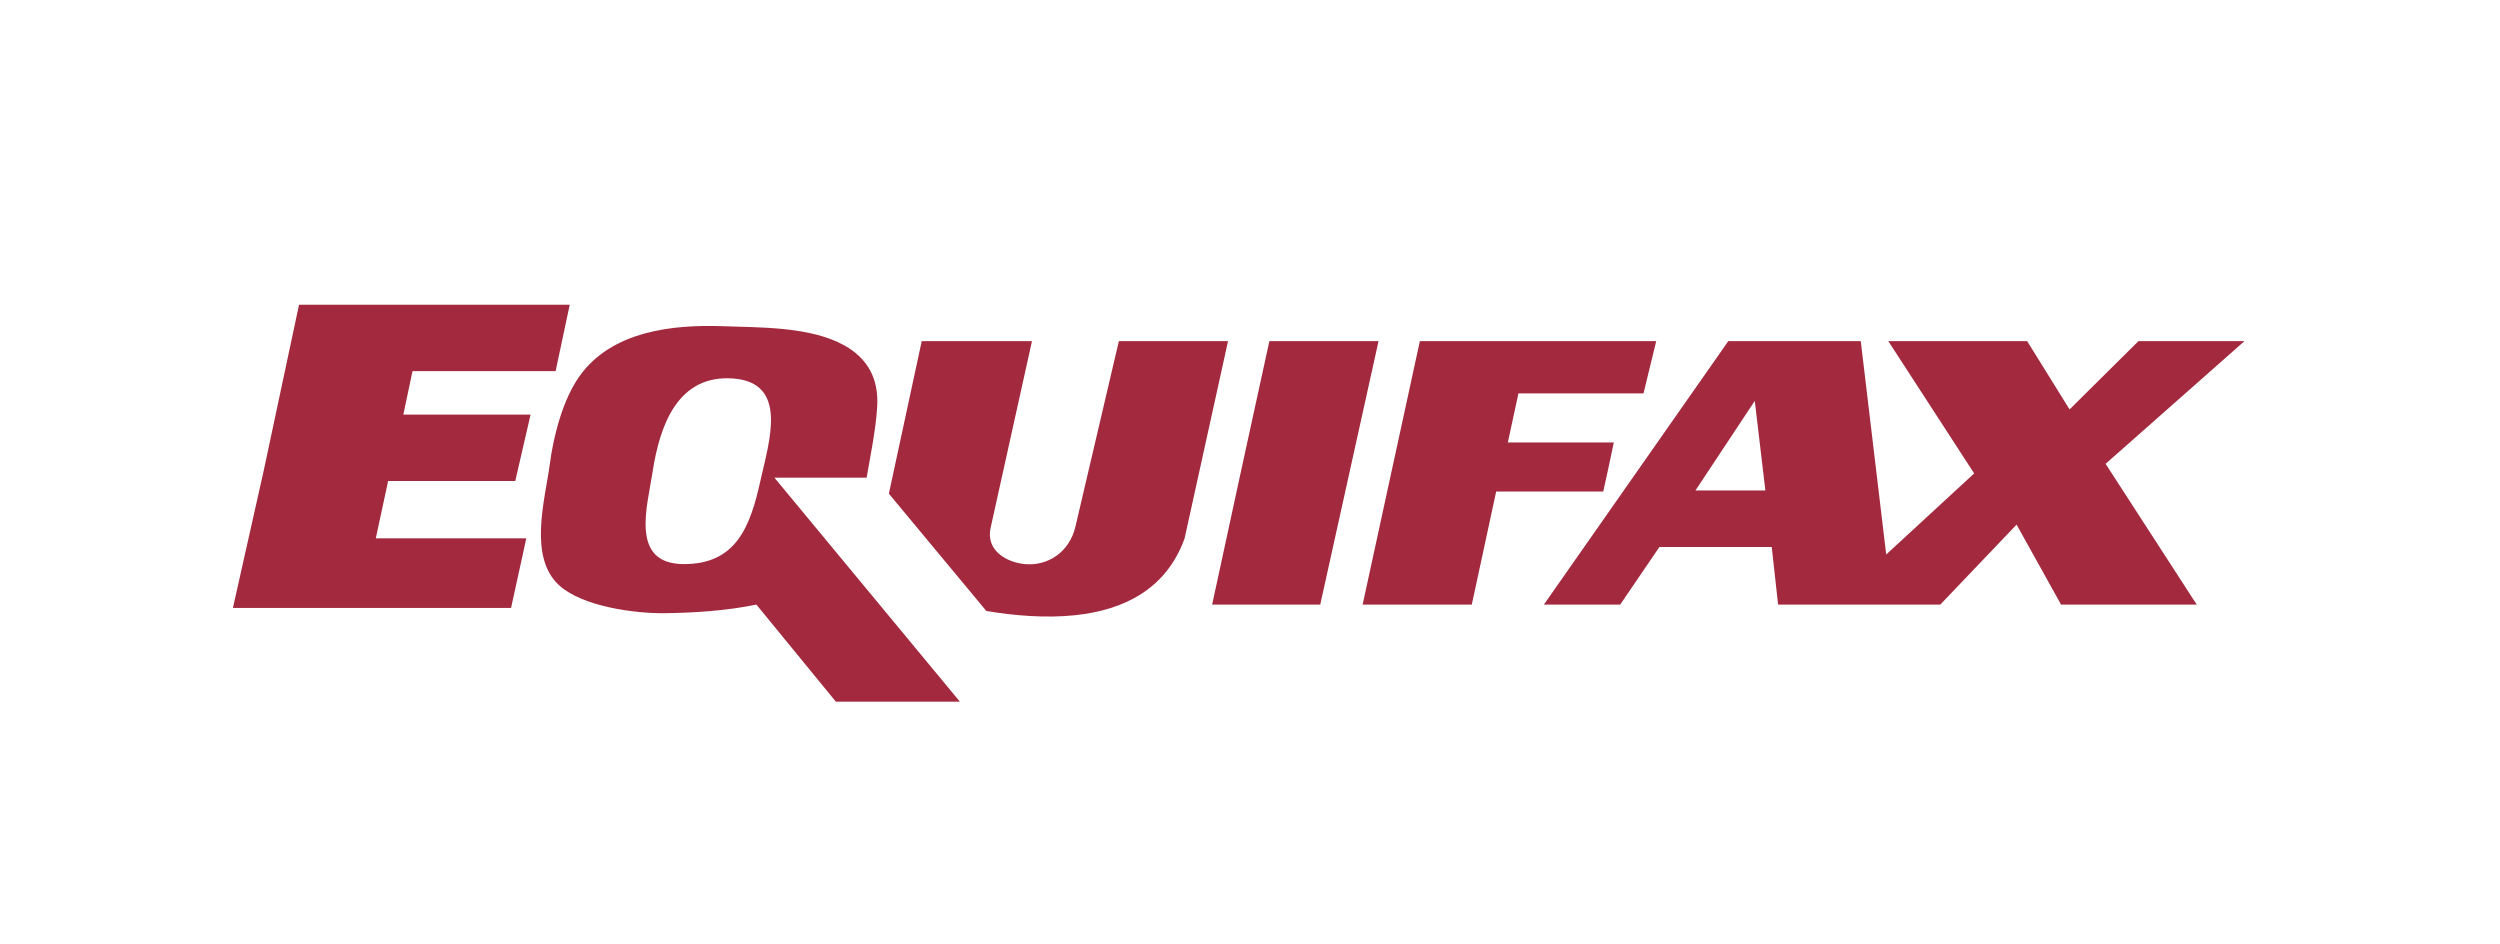 <?xml version="1.0" encoding="UTF-8"?>
<svg width="233px" height="88px" viewBox="0 0 233 88" version="1.1" xmlns="http://www.w3.org/2000/svg" xmlns:xlink="http://www.w3.org/1999/xlink">
    <!-- Generator: Sketch 50 (54983) - http://www.bohemiancoding.com/sketch -->
    <title>Equifax</title>
    <desc>Created with Sketch.</desc>
    <defs></defs>
    <g id="Page-1" stroke="none" stroke-width="1" fill="none" fill-rule="evenodd">
        <g id="Logos" transform="translate(-125, -1932)">
            <g id="Equifax" transform="translate(125, 1932)">
                <rect id="Rectangle-3-Copy-9" fill="#FFFFFF" x="-1.42108547e-14" y="0" width="233" height="88"></rect>
                <g id="Group" transform="translate(22, 28)">
                    <g id="Group-4">
                        <polygon id="Fill-2" fill="#A2293E" points="29.531 6.281 30.716 0.713 6.12 0.713 2.86 16.023 0.094 28.35 25.382 28.35 26.666 22.485 12.64 22.485 13.924 16.521 25.777 16.521 27.06 10.953 15.208 10.953 16.195 6.281"></polygon>
                        <polygon id="Stroke-3" stroke="#A2293E" stroke-width="0.619" points="29.531 6.281 30.716 0.713 6.12 0.713 2.86 16.023 0.094 28.35 25.382 28.35 26.666 22.485 12.64 22.485 13.924 16.521 25.777 16.521 27.06 10.953 15.208 10.953 16.195 6.281"></polygon>
                    </g>
                    <path d="M50.175,16.52 L58.769,16.52 C59.073,14.724 59.638,12.042 59.757,9.86 C59.894,7.305 58.892,5.424 56.695,4.193 C53.547,2.437 48.909,2.53 45.434,2.404 C40.67,2.23 35.001,2.848 32,7.076 C30.452,9.257 29.581,12.636 29.239,15.278 C28.816,18.502 27.199,23.911 30.123,26.561 C32.297,28.532 37.161,29.189 39.989,29.15 C42.87,29.108 45.665,28.92 48.496,28.35 L55.904,37.397 L67.462,37.397 L50.175,16.52 Z M48.891,16.719 C47.946,21.006 46.659,24.611 41.68,24.572 C36.682,24.534 38.34,19.157 38.816,16.023 C39.489,11.571 41.199,6.902 46.323,7.275 C51.51,7.653 49.679,13.156 48.891,16.719 Z" id="Fill-5" fill="#A2293E"></path>
                    <polyline id="Fill-6" fill="#A2293E" points="96.305 3.796 93.638 16.023 90.971 28.35 101.046 28.35 106.479 3.796 96.305 3.796"></polyline>
                    <polyline id="Fill-7" fill="#A2293E" points="131.174 8.667 132.359 3.796 110.331 3.796 104.997 28.35 115.171 28.35 117.443 17.813 127.42 17.813 127.815 16.023 128.408 13.24 118.53 13.24 119.518 8.667 131.174 8.667"></polyline>
                    <path d="M63.905,3.796 L74.179,3.796 L70.326,21.193 C69.855,23.319 71.839,24.429 73.54,24.576 C75.728,24.767 77.691,23.393 78.228,21.093 L82.278,3.796 L92.452,3.796 L88.402,22.187 C86.669,26.981 82.651,28.864 78.217,29.336 C75.466,29.629 72.556,29.38 69.931,28.947 L60.843,18.011 L63.905,3.796" id="Fill-8" fill="#A2293E"></path>
                    <path d="M153.991,3.796 L166.932,3.796 L170.883,10.158 L177.303,3.796 L187.181,3.796 L174.241,15.228 L182.736,28.35 L170.092,28.35 L165.944,20.894 L158.832,28.35 L143.719,28.35 L143.126,22.982 L132.655,22.982 L129.001,28.35 L121.888,28.35 L139.076,3.796 L151.423,3.796 L153.794,23.678 L161.992,16.123 L153.991,3.796 Z M136.014,17.713 L141.545,9.363 L142.533,17.713 L136.014,17.713 Z" id="Fill-9" fill="#A2293E"></path>
                </g>
            </g>
        </g>
    </g>
</svg>
